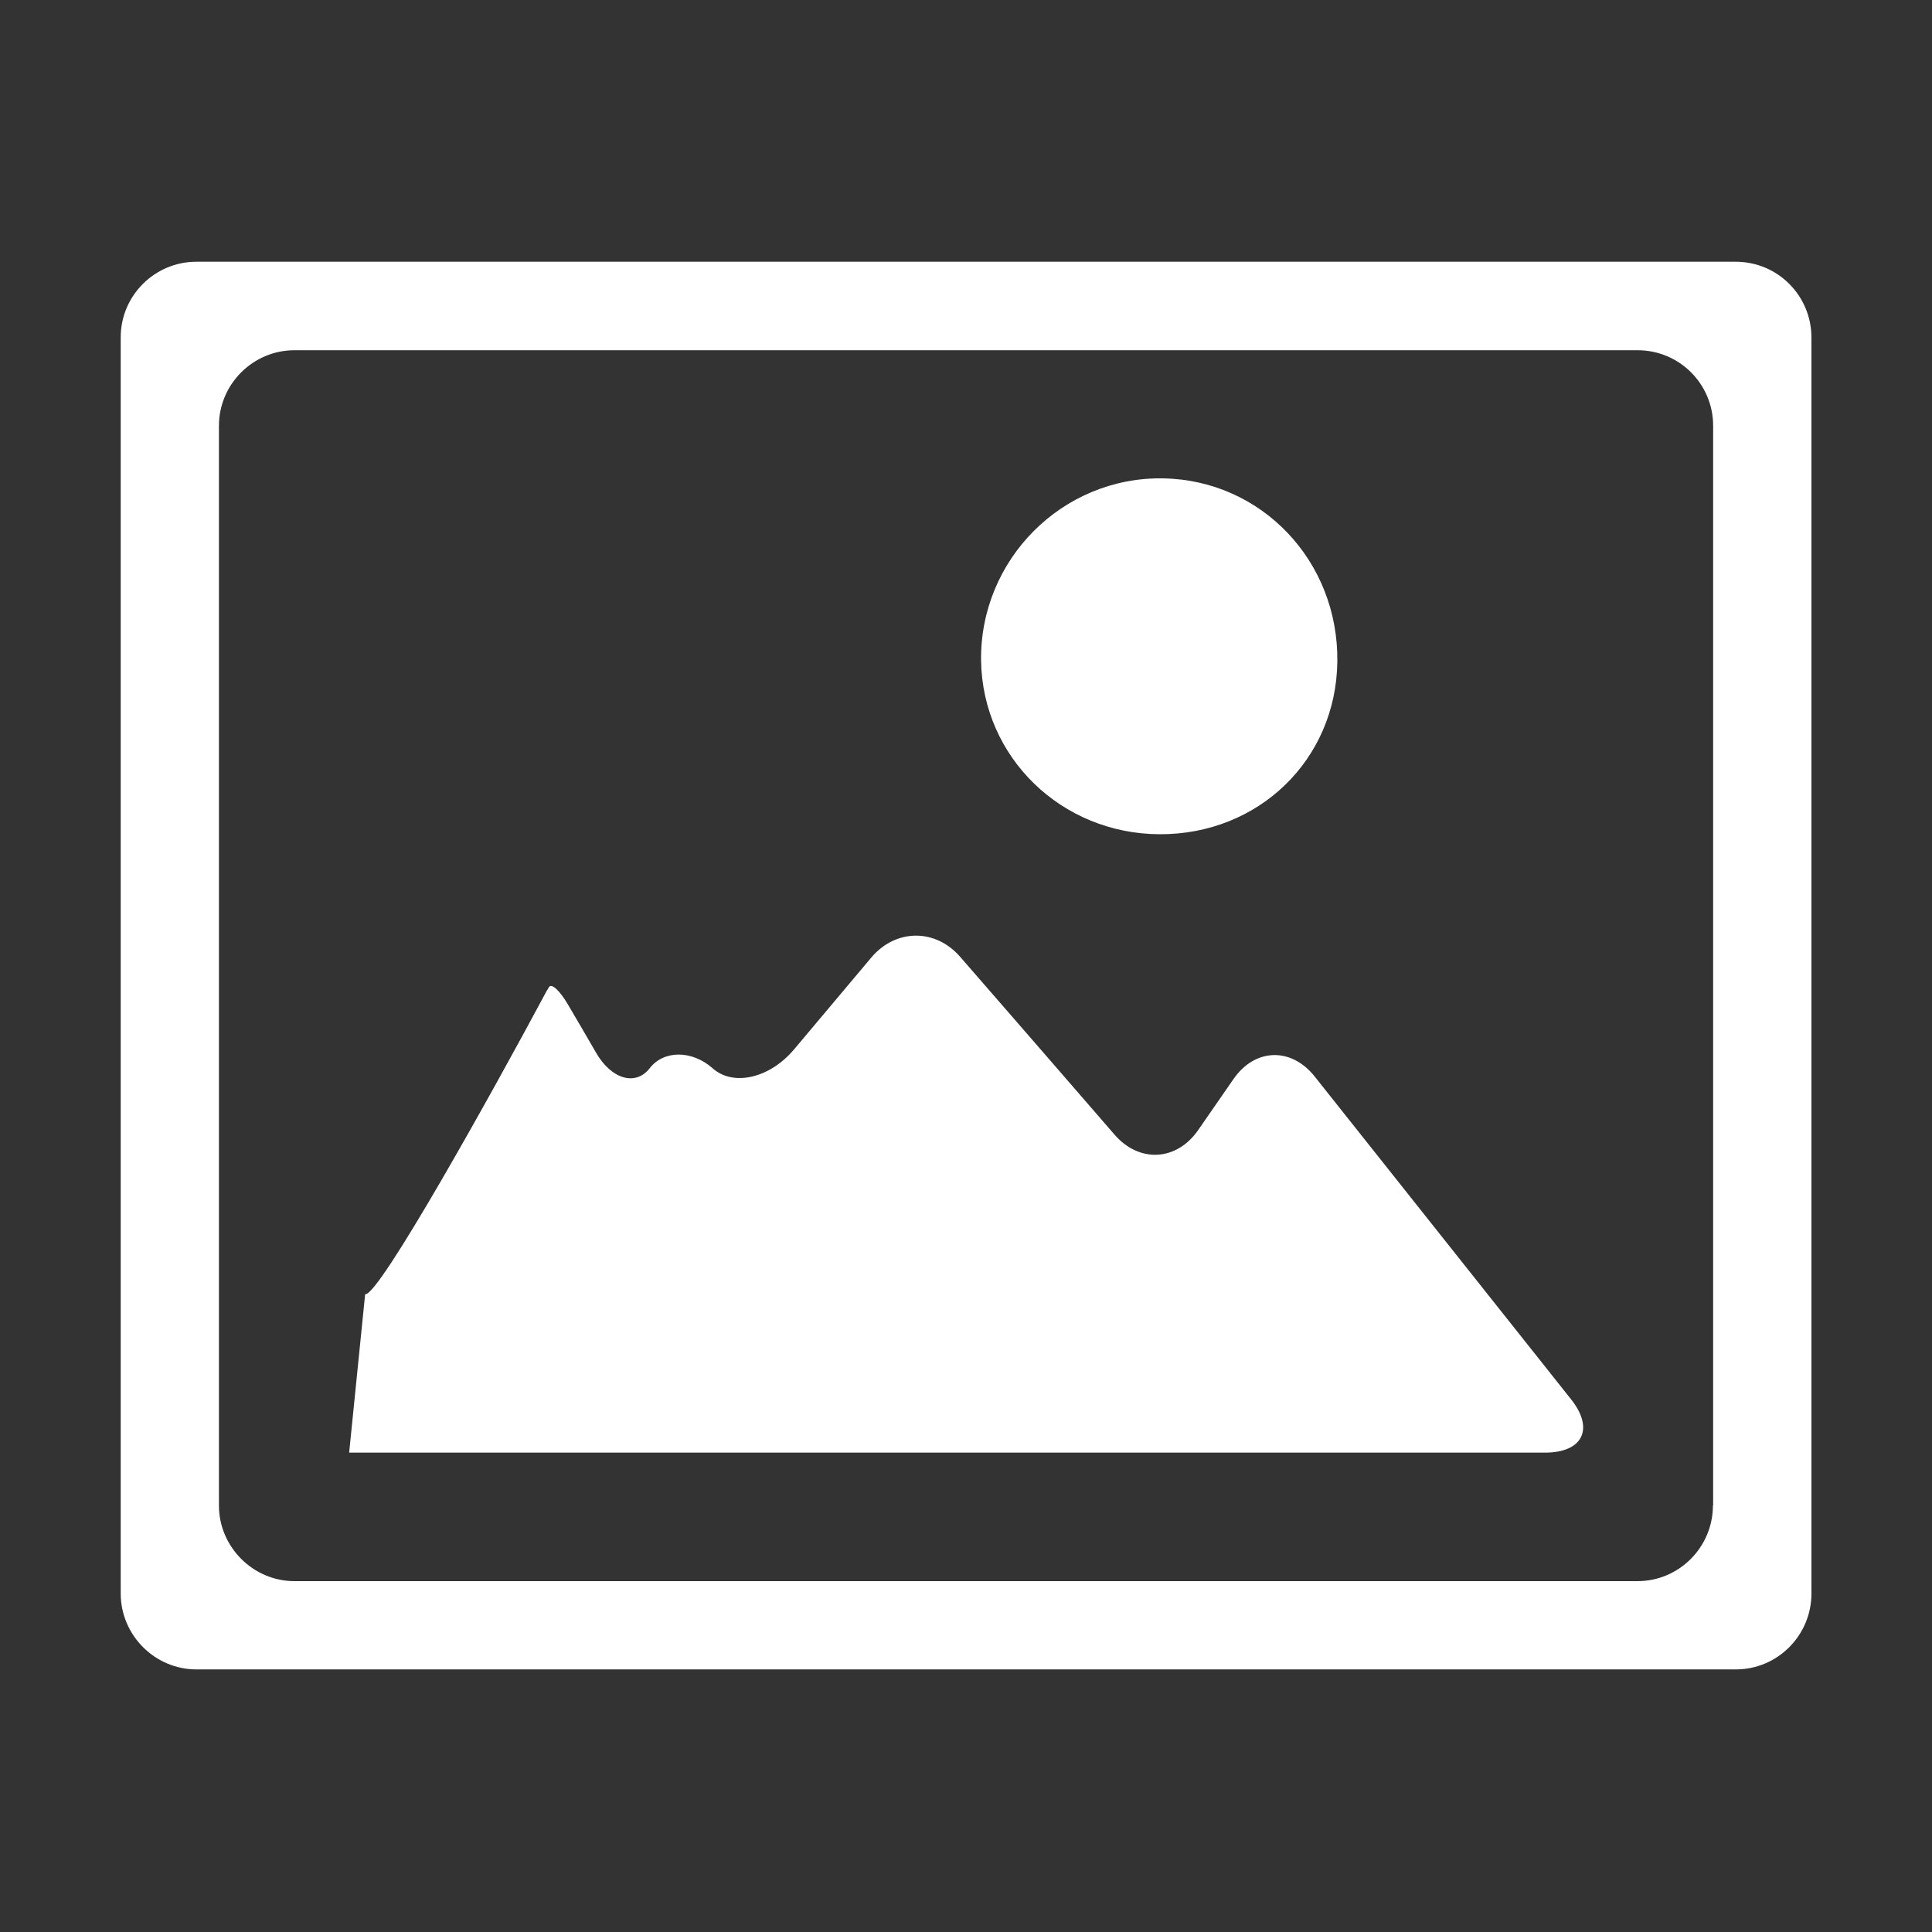<svg width="25" height="25" viewBox="0 0 25 25" fill="none" xmlns="http://www.w3.org/2000/svg">
<rect x="0" y="0" width="25" height="25" fill="#333333" stroke="none"/>
<path d="M17.012 13.93C16.707 13.547 16.238 13.562 15.96 13.965C15.807 14.187 15.655 14.405 15.505 14.622C15.227 15.025 14.742 15.052 14.422 14.682C13.74 13.895 13.085 13.14 12.425 12.382C12.105 12.012 11.59 12.017 11.275 12.39L10.277 13.577C9.963 13.952 9.49 14.062 9.223 13.825C8.955 13.587 8.59 13.587 8.408 13.822C8.225 14.057 7.912 13.967 7.713 13.622C7.593 13.415 7.473 13.207 7.35 13C7.247 12.822 7.138 12.72 7.105 12.772C7.082 12.807 7.065 12.837 7.05 12.867C6.39 14.1 4.897 16.787 4.725 16.747L4.518 18.797H19.992C20.483 18.797 20.633 18.487 20.328 18.105L17.012 13.93ZM15.005 10.795C16.288 10.8 17.288 9.83 17.305 8.565C17.323 7.26 16.323 6.21 15.047 6.19C13.745 6.17 12.678 7.242 12.695 8.55C12.715 9.8 13.735 10.79 15.005 10.795ZM22.46 3.387H2.54C2.005 3.387 1.562 3.822 1.562 4.365V20.62C1.562 21.16 2.005 21.602 2.54 21.602H22.462C23.003 21.602 23.44 21.16 23.44 20.62V4.365C23.438 3.825 23.003 3.387 22.46 3.387ZM22.165 19.482C22.165 20.017 21.73 20.46 21.188 20.46H3.81C3.275 20.46 2.833 20.017 2.833 19.482V5.51C2.833 4.97 3.275 4.532 3.81 4.532H21.19C21.73 4.532 22.168 4.967 22.168 5.51V19.482H22.165Z" fill="white"/>
</svg>
